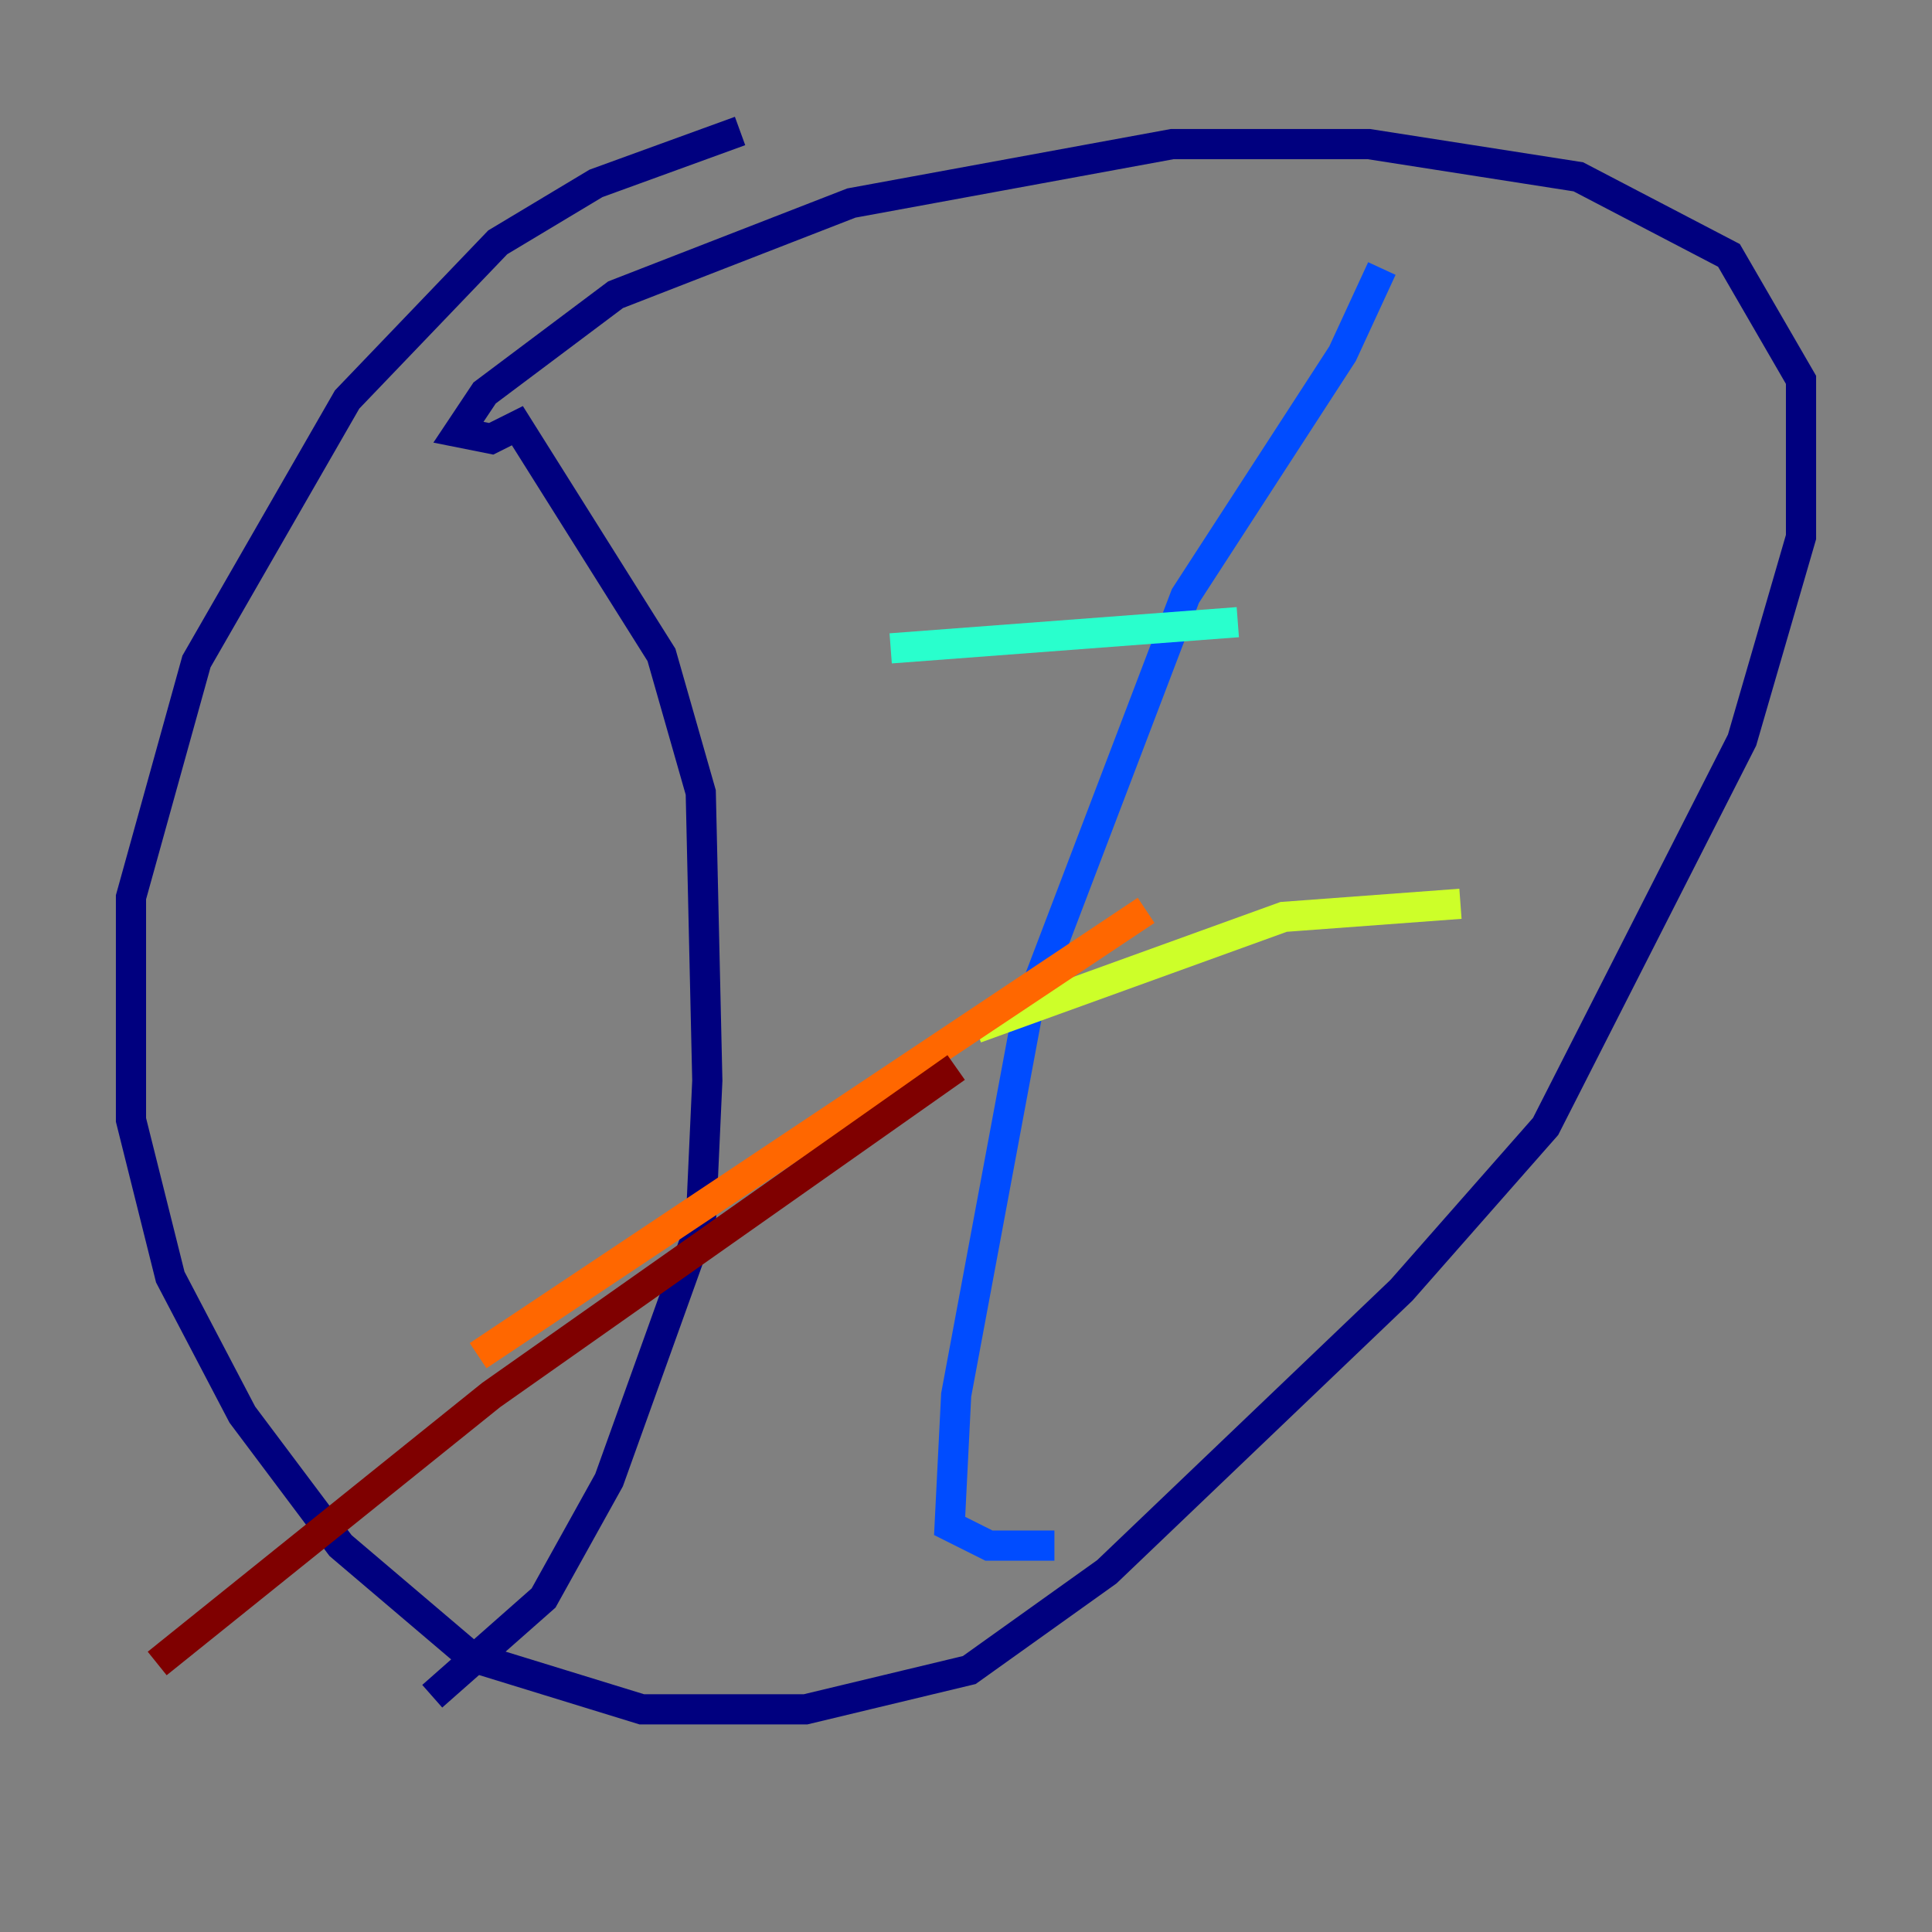 <?xml version="1.0" encoding="utf-8" ?>
<svg baseProfile="tiny" height="128" version="1.2" viewBox="0,0,128,128" width="128" xmlns="http://www.w3.org/2000/svg" xmlns:ev="http://www.w3.org/2001/xml-events" xmlns:xlink="http://www.w3.org/1999/xlink"><rect x="0" y="0" width="128" height="128" fill="#808080" stroke="none"/><defs /><polyline fill="none" points="49.031,8.678 39.485,12.149 32.976,16.054 22.997,26.468 13.017,43.824 8.678,59.444 8.678,74.197 11.281,84.61 16.054,93.722 22.563,102.4 31.241,109.776 42.522,113.248 53.37,113.248 64.217,110.644 73.329,104.136 92.854,85.478 102.4,74.63 115.417,49.031 119.322,35.58 119.322,25.166 114.549,16.922 104.57,11.715 90.685,9.546 77.668,9.546 56.407,13.451 40.786,19.525 32.108,26.034 30.373,28.637 32.542,29.071 34.278,28.203 43.824,43.39 46.427,52.502 46.861,71.593 46.427,81.139 40.352,98.061 36.014,105.871 28.637,112.38" stroke="#00007f" stroke-width="2" /><polyline fill="none" points="91.552,17.79 88.949,23.43 78.536,39.485 68.122,66.82 63.349,92.42 62.915,101.098 65.519,102.4 69.858,102.4" stroke="#004cff" stroke-width="2" /><polyline fill="none" points="59.01,42.956 82.007,41.22" stroke="#29ffcd" stroke-width="2" /><polyline fill="none" points="64.651,68.122 85.044,60.746 96.759,59.878" stroke="#cdff29" stroke-width="2" /><polyline fill="none" points="31.675,89.817 75.932,60.312" stroke="#ff6700" stroke-width="2" /><polyline fill="none" points="10.414,110.21 32.542,92.42 63.349,70.725" stroke="#7f0000" stroke-width="2" /></svg>